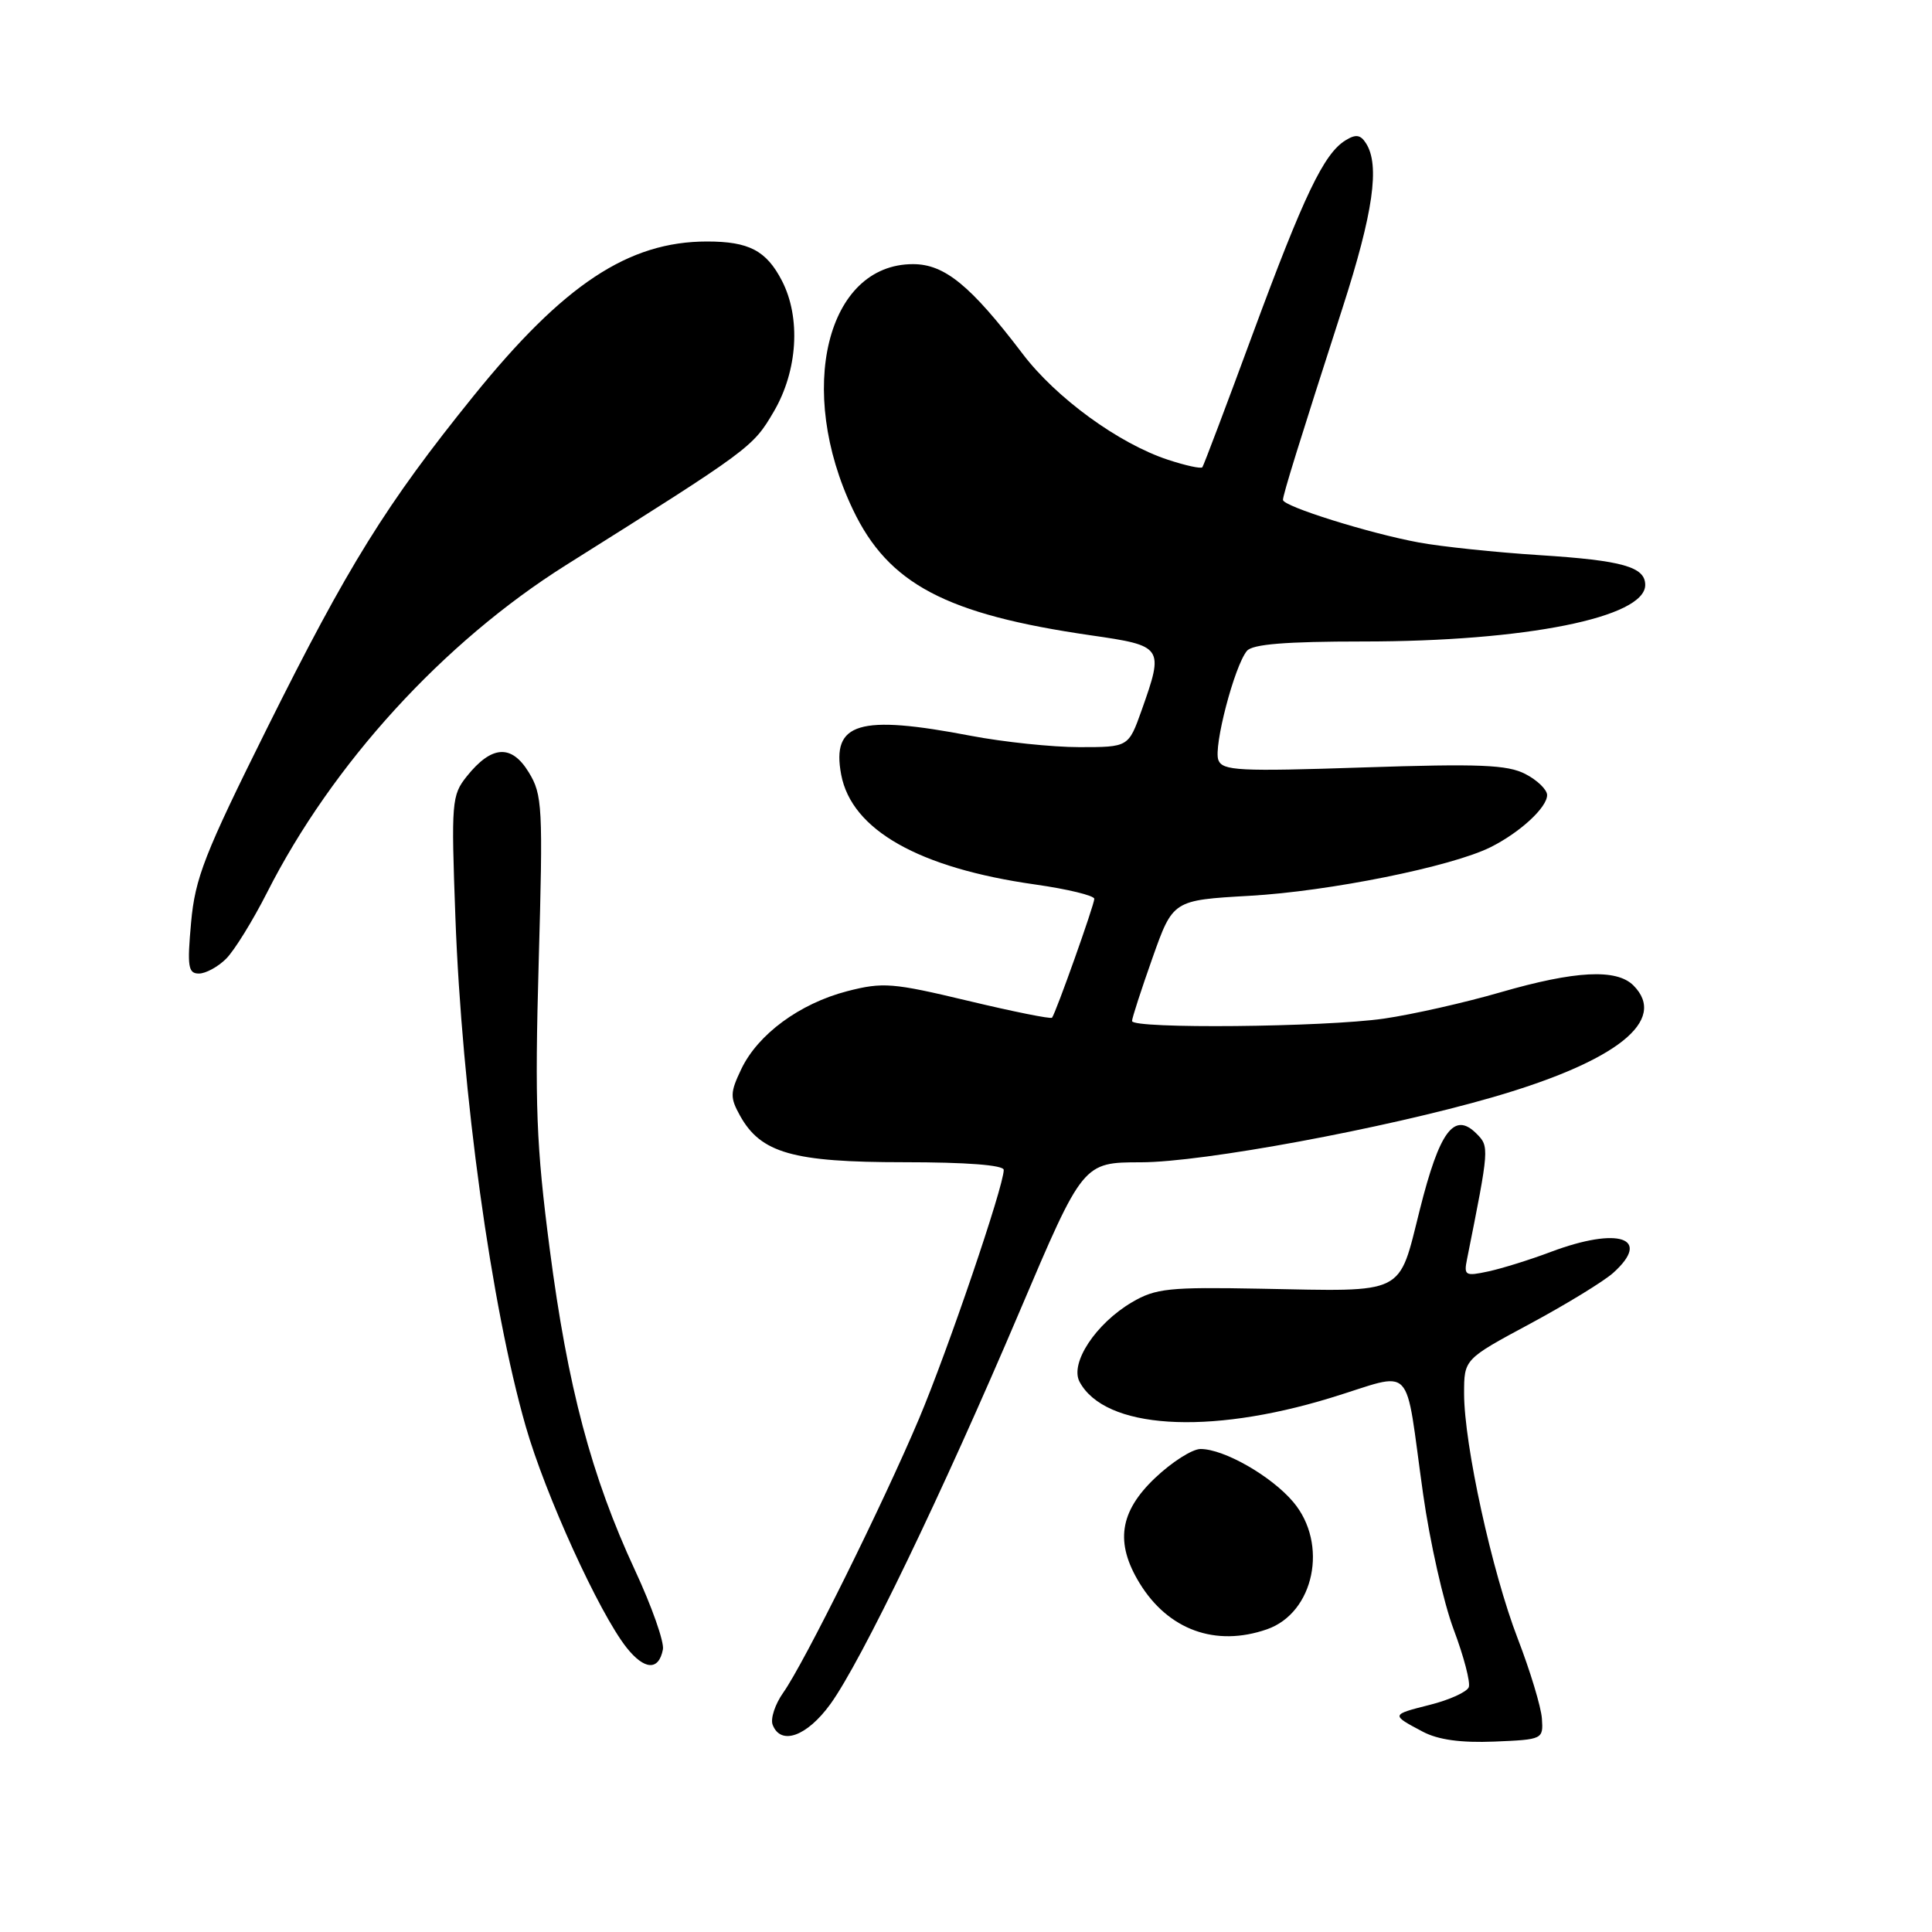 <?xml version="1.0" encoding="UTF-8" standalone="no"?>
<!DOCTYPE svg PUBLIC "-//W3C//DTD SVG 1.1//EN" "http://www.w3.org/Graphics/SVG/1.1/DTD/svg11.dtd" >
<svg xmlns="http://www.w3.org/2000/svg" xmlns:xlink="http://www.w3.org/1999/xlink" version="1.1" viewBox="0 0 256 256">
 <g >
 <path fill="currentColor"
d=" M 204.31 227.71 C 204.20 226.17 202.76 221.41 201.11 217.13 C 197.69 208.27 194.00 191.39 194.00 184.65 C 194.00 180.10 194.00 180.10 202.75 175.40 C 207.56 172.81 212.51 169.78 213.75 168.67 C 218.93 164.02 214.47 162.51 205.50 165.88 C 202.75 166.92 199.02 168.08 197.21 168.47 C 194.15 169.13 193.95 169.01 194.39 166.84 C 197.35 152.04 197.36 151.93 195.63 150.20 C 192.68 147.26 190.75 149.86 188.13 160.30 C 185.25 171.74 186.48 171.13 167.00 170.76 C 154.91 170.53 153.14 170.71 150.00 172.55 C 145.19 175.38 141.73 180.63 143.05 183.10 C 146.39 189.33 160.00 190.21 176.26 185.24 C 187.66 181.77 186.04 180.10 188.57 197.97 C 189.46 204.28 191.28 212.36 192.62 215.92 C 193.96 219.48 194.86 222.92 194.62 223.56 C 194.37 224.20 192.05 225.25 189.46 225.90 C 184.28 227.21 184.28 227.21 188.53 229.46 C 190.55 230.53 193.57 230.95 198.00 230.77 C 204.44 230.50 204.50 230.47 204.31 227.71 Z  M 110.03 225.80 C 114.11 220.17 124.87 197.85 135.11 173.76 C 143.50 154.02 143.50 154.02 151.19 154.01 C 159.39 154.00 183.42 149.55 197.82 145.38 C 214.25 140.62 221.06 135.20 216.43 130.57 C 214.19 128.34 208.72 128.62 198.84 131.48 C 194.13 132.85 187.17 134.42 183.39 134.97 C 175.49 136.11 150.00 136.35 150.00 135.29 C 150.00 134.90 151.22 131.14 152.71 126.93 C 155.42 119.28 155.42 119.28 165.56 118.70 C 176.12 118.11 192.32 114.84 197.50 112.26 C 201.39 110.32 205.00 107.00 205.00 105.35 C 205.00 104.64 203.71 103.38 202.12 102.56 C 199.74 101.33 196.04 101.18 180.65 101.69 C 164.15 102.24 161.99 102.13 161.44 100.71 C 160.77 98.96 163.56 88.26 165.22 86.25 C 165.95 85.36 170.34 85.00 180.62 85.00 C 202.15 85.00 218.00 81.82 218.00 77.51 C 218.00 75.11 214.99 74.26 204.00 73.56 C 198.22 73.19 191.03 72.44 188.00 71.88 C 181.47 70.68 170.00 67.09 170.00 66.24 C 170.00 65.55 172.14 58.65 177.90 40.78 C 181.96 28.18 182.86 21.90 181.01 19.00 C 180.28 17.84 179.65 17.75 178.28 18.60 C 175.42 20.36 172.79 25.85 166.00 44.23 C 162.50 53.73 159.49 61.69 159.32 61.91 C 159.15 62.14 157.10 61.69 154.76 60.92 C 148.23 58.77 139.93 52.72 135.50 46.88 C 128.62 37.83 125.17 35.00 120.98 35.00 C 109.54 35.00 105.45 51.68 113.02 67.53 C 117.71 77.38 125.33 81.40 144.52 84.18 C 154.16 85.57 154.25 85.71 151.27 94.12 C 149.53 99.00 149.53 99.00 143.02 99.00 C 139.43 99.00 132.97 98.32 128.66 97.50 C 113.79 94.65 110.17 95.74 111.46 102.64 C 112.84 109.97 121.75 115.02 137.17 117.20 C 141.47 117.81 145.00 118.67 145.00 119.10 C 145.00 119.88 139.92 134.18 139.40 134.85 C 139.25 135.05 134.24 134.04 128.26 132.61 C 118.27 130.22 116.99 130.12 112.25 131.34 C 105.95 132.98 100.42 137.05 98.22 141.67 C 96.74 144.77 96.72 145.42 98.05 147.82 C 100.81 152.79 105.05 154.00 119.75 154.00 C 128.08 154.00 133.00 154.38 133.00 155.02 C 133.00 157.19 125.58 178.97 121.77 188.00 C 116.98 199.33 106.55 220.38 103.78 224.29 C 102.70 225.82 102.07 227.73 102.38 228.54 C 103.45 231.33 106.92 230.09 110.03 225.80 Z  M 87.84 218.56 C 88.03 217.58 86.37 212.86 84.14 208.07 C 78.36 195.62 75.22 183.80 72.84 165.50 C 71.05 151.73 70.85 146.43 71.38 127.50 C 71.96 106.87 71.88 105.30 70.06 102.33 C 67.77 98.58 65.14 98.76 61.85 102.87 C 59.85 105.37 59.78 106.27 60.34 121.50 C 61.20 144.92 65.09 173.06 69.66 189.00 C 72.26 198.07 79.37 213.68 83.01 218.30 C 85.39 221.31 87.29 221.41 87.84 218.56 Z  M 167.88 215.89 C 174.14 213.71 176.04 204.57 171.37 199.03 C 168.48 195.60 162.20 192.00 159.08 192.00 C 157.98 192.00 155.27 193.73 153.04 195.85 C 148.34 200.32 147.73 204.41 150.99 209.76 C 154.79 215.98 161.07 218.26 167.88 215.89 Z  M 29.97 127.03 C 31.06 125.94 33.49 122.00 35.38 118.28 C 44.03 101.21 58.73 85.11 75.01 74.87 C 99.51 59.46 99.75 59.28 102.53 54.54 C 105.70 49.13 106.14 42.10 103.61 37.20 C 101.54 33.20 99.24 32.00 93.69 32.00 C 83.27 32.00 74.69 37.68 62.72 52.50 C 51.20 66.76 46.11 74.95 35.39 96.49 C 27.10 113.15 25.85 116.33 25.32 122.25 C 24.79 128.09 24.93 129.00 26.36 129.00 C 27.26 129.00 28.89 128.11 29.97 127.03 Z "/>
</g>
</svg>